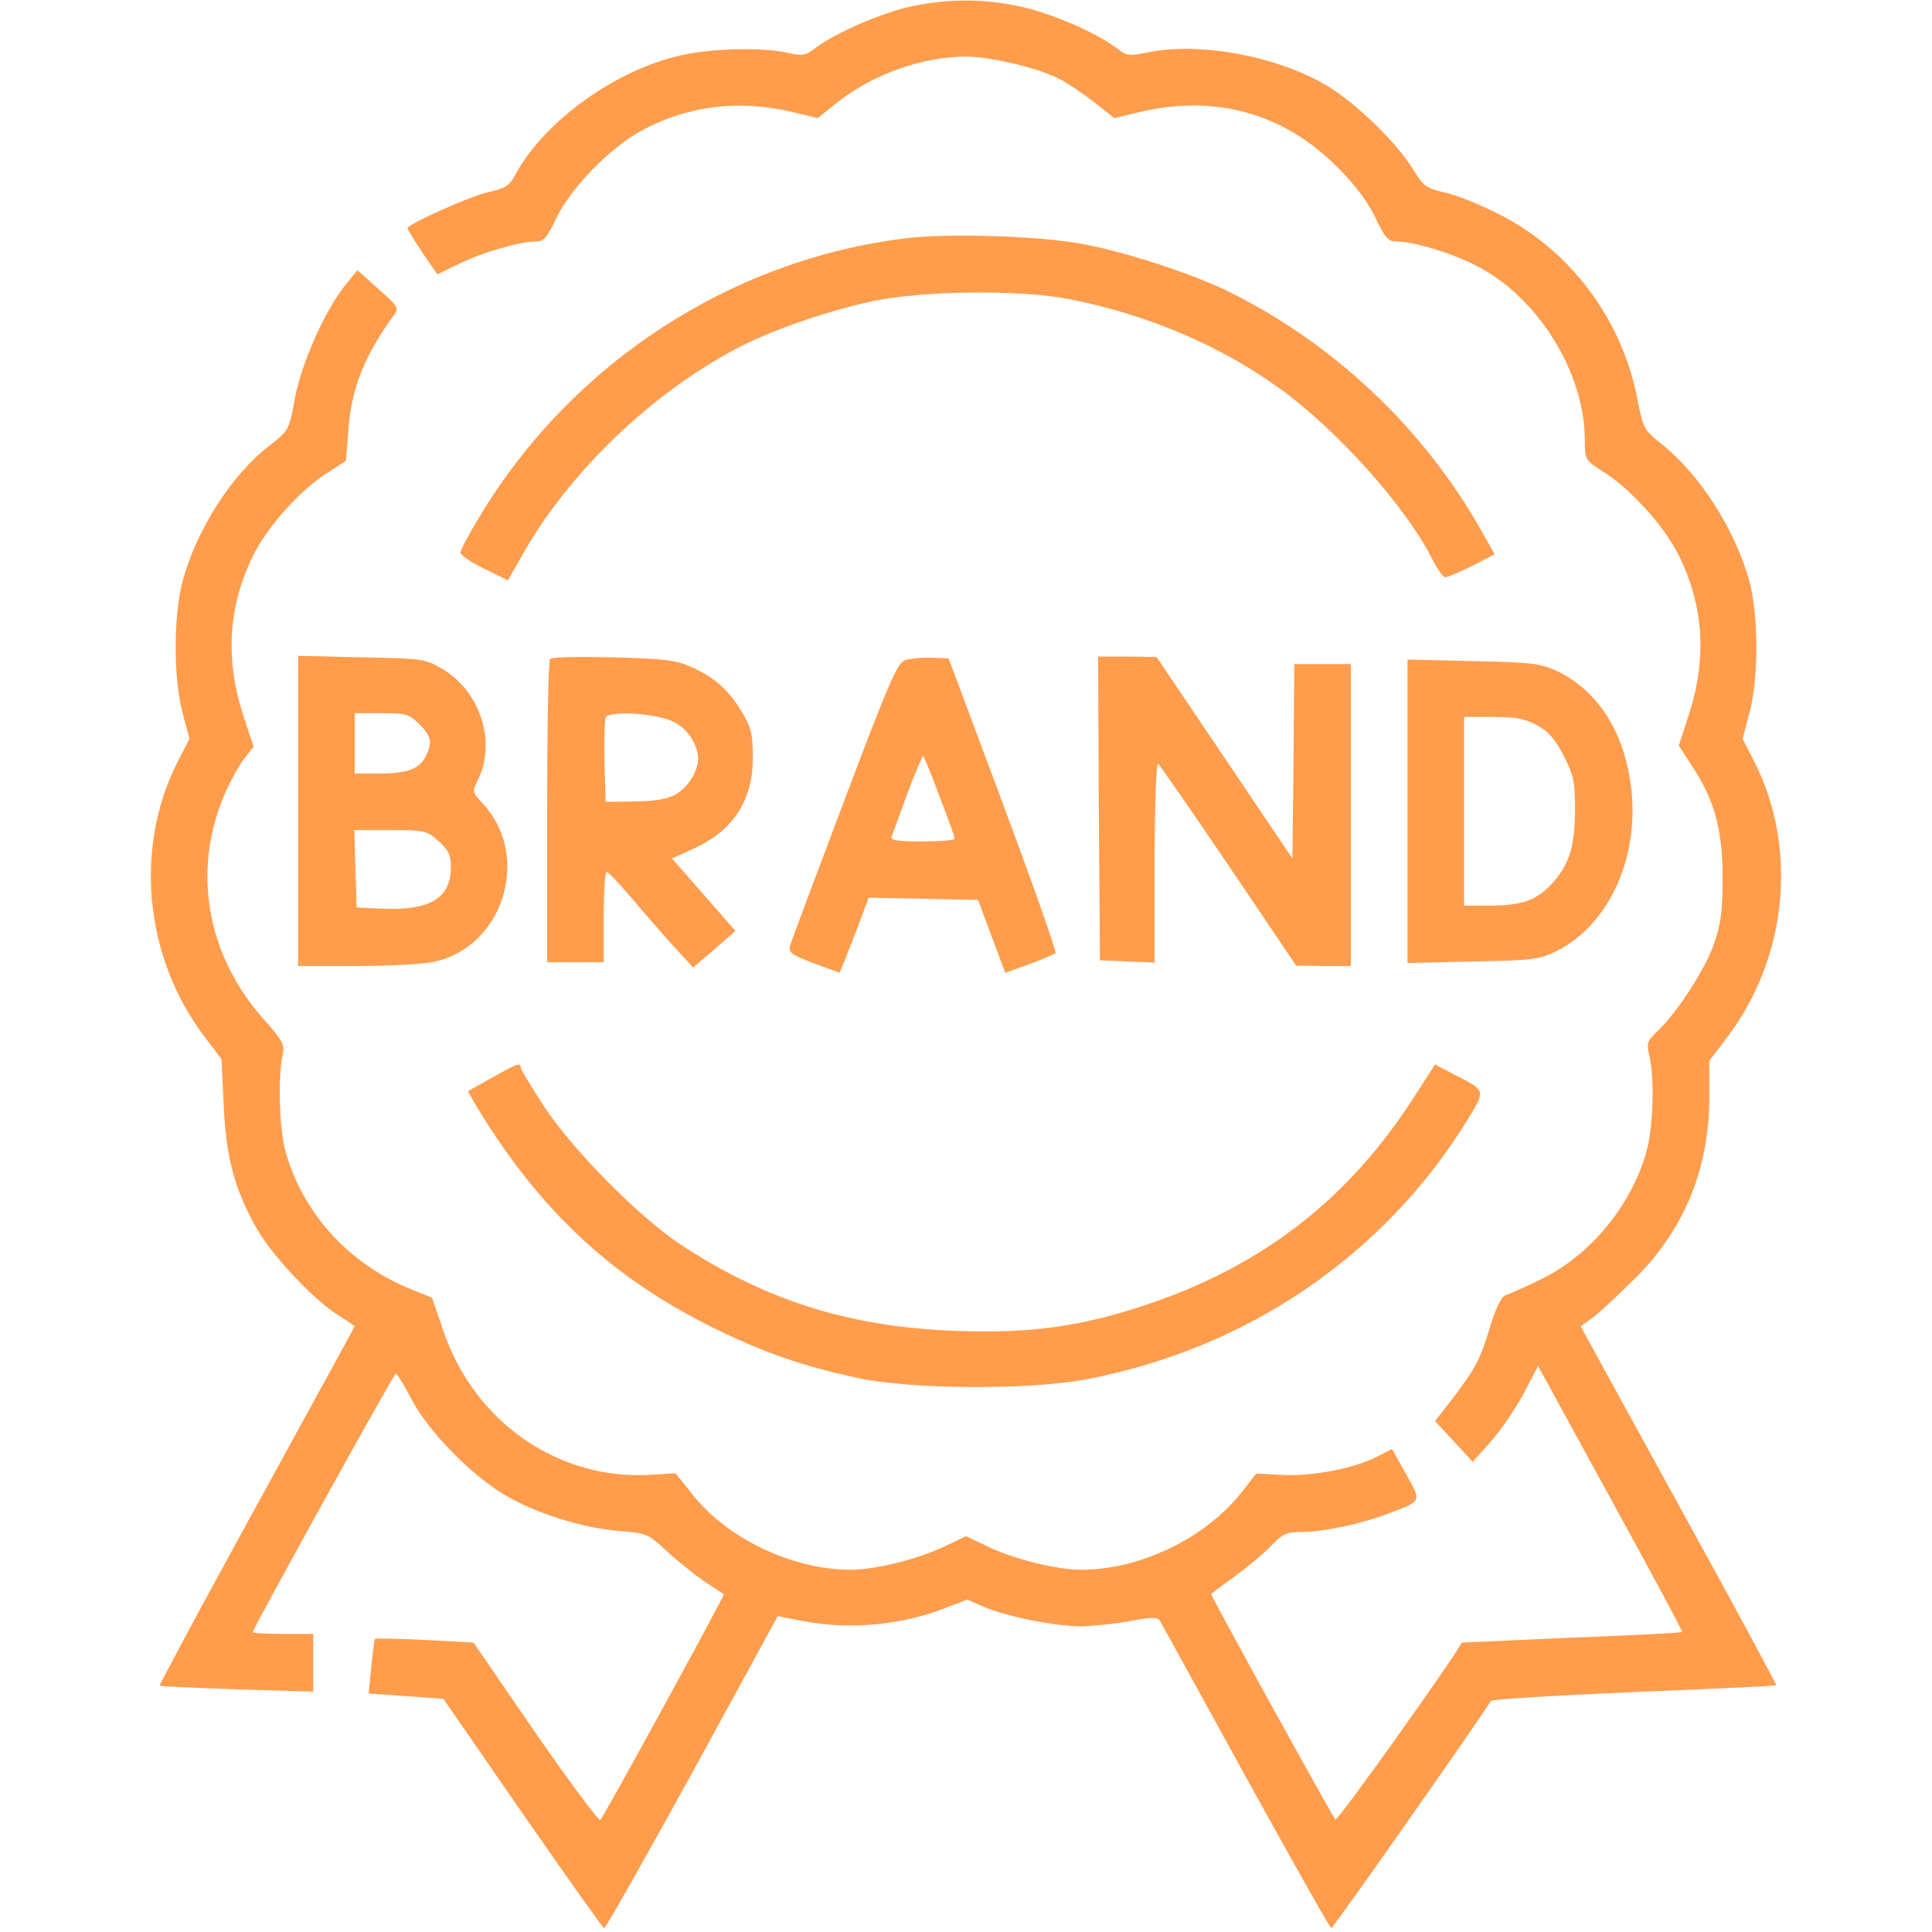 <svg width="70" height="70" viewBox="0 0 70 70" fill="none" xmlns="http://www.w3.org/2000/svg">
<path d="M33.018 0.232C31.965 0.451 30.283 1.189 29.586 1.709C29.176 2.023 29.08 2.037 28.547 1.914C27.658 1.709 25.812 1.75 24.705 1.996C22.299 2.529 19.715 4.389 18.662 6.344C18.457 6.727 18.293 6.836 17.691 6.959C16.994 7.123 14.766 8.121 14.766 8.271C14.766 8.312 15.012 8.709 15.299 9.146L15.846 9.939L16.639 9.557C17.473 9.146 18.826 8.75 19.414 8.75C19.701 8.75 19.824 8.613 20.166 7.889C20.672 6.809 22.176 5.277 23.324 4.689C24.965 3.828 26.77 3.609 28.656 4.047L29.627 4.279L30.365 3.691C31.623 2.693 33.428 2.051 35.014 2.051C35.889 2.051 37.611 2.461 38.377 2.857C38.678 3.008 39.238 3.391 39.648 3.705L40.373 4.279L41.344 4.047C44.064 3.418 46.539 4.115 48.467 6.07C49.109 6.699 49.574 7.342 49.834 7.889C50.176 8.613 50.299 8.75 50.586 8.75C51.201 8.75 52.541 9.146 53.457 9.611C55.699 10.732 57.422 13.48 57.422 15.955C57.422 16.666 57.422 16.666 58.147 17.131C59.131 17.76 60.32 19.1 60.826 20.125C61.742 21.971 61.852 23.898 61.168 25.963L60.826 27.016L61.305 27.754C62.125 28.998 62.412 30.051 62.412 31.787C62.412 33.004 62.357 33.469 62.098 34.207C61.77 35.137 60.772 36.682 60.047 37.365C59.678 37.721 59.65 37.803 59.76 38.254C59.951 39.06 59.897 40.756 59.678 41.631C59.158 43.627 57.613 45.514 55.781 46.375C55.221 46.648 54.66 46.895 54.537 46.935C54.4 46.977 54.195 47.4 54.004 48.016C53.635 49.26 53.484 49.533 52.664 50.627L51.994 51.488L52.678 52.227L53.361 52.965L54.018 52.227C54.387 51.816 54.92 51.023 55.207 50.49L55.727 49.492L58.352 54.291C59.801 56.93 60.977 59.117 60.949 59.131C60.922 59.158 59.131 59.254 56.943 59.336C54.77 59.432 52.978 59.514 52.965 59.514C52.568 60.238 48.453 66.008 48.385 65.926C48.275 65.816 43.887 57.859 43.887 57.764C43.887 57.736 44.27 57.449 44.748 57.107C45.213 56.766 45.814 56.273 46.06 56C46.471 55.576 46.621 55.508 47.154 55.508C47.947 55.508 49.342 55.207 50.312 54.838C51.529 54.373 51.516 54.428 50.941 53.402L50.435 52.5L49.902 52.773C49.068 53.197 47.619 53.484 46.512 53.443L45.514 53.389L44.994 54.059C43.668 55.74 41.303 56.875 39.184 56.875C38.295 56.875 36.805 56.506 35.861 56.068L35 55.658L34.139 56.068C33.195 56.506 31.705 56.875 30.816 56.875C28.697 56.875 26.291 55.727 25.02 54.059L24.473 53.375L23.666 53.43C20.289 53.676 17.199 51.557 16.064 48.221L15.654 47.018L14.875 46.703C12.592 45.773 10.924 43.9 10.322 41.631C10.117 40.81 10.076 38.978 10.24 38.213C10.322 37.844 10.24 37.707 9.557 36.928C7.465 34.59 6.945 31.486 8.162 28.725C8.34 28.314 8.641 27.768 8.832 27.508L9.187 27.057L8.832 25.977C8.148 23.898 8.258 21.984 9.174 20.125C9.666 19.113 10.869 17.76 11.84 17.145L12.537 16.693L12.619 15.627C12.715 14.096 13.207 12.879 14.273 11.416C14.465 11.156 14.424 11.102 13.713 10.473L12.947 9.789L12.564 10.268C11.826 11.129 10.938 13.111 10.691 14.396C10.473 15.6 10.459 15.6 9.762 16.146C8.395 17.199 7.123 19.182 6.617 21.055C6.289 22.285 6.275 24.514 6.604 25.785L6.863 26.77L6.426 27.617C4.854 30.734 5.236 34.686 7.396 37.543L8.025 38.377L8.107 40.072C8.189 41.945 8.504 43.107 9.311 44.529C9.857 45.486 11.307 47.031 12.182 47.605C12.551 47.838 12.851 48.043 12.851 48.057C12.851 48.07 11.252 50.982 9.297 54.551C7.342 58.105 5.77 61.045 5.783 61.072C5.811 61.1 7.082 61.154 8.586 61.209L11.348 61.291V60.252V59.199H10.254C9.652 59.199 9.16 59.172 9.16 59.131C9.16 59.008 14.273 49.766 14.342 49.766C14.383 49.766 14.643 50.176 14.902 50.682C15.49 51.83 17.09 53.471 18.32 54.182C19.469 54.852 21.096 55.357 22.408 55.467C23.406 55.549 23.475 55.562 24.131 56.178C24.514 56.533 25.129 57.025 25.498 57.285C25.881 57.531 26.195 57.75 26.223 57.764C26.264 57.805 21.902 65.775 21.752 65.939C21.697 65.994 20.645 64.572 19.4 62.781L17.158 59.514L15.395 59.418C14.424 59.377 13.604 59.35 13.59 59.377C13.562 59.404 13.508 59.855 13.453 60.389L13.357 61.359L14.711 61.455L16.064 61.551L18.936 65.707C20.521 67.99 21.848 69.863 21.889 69.863C21.943 69.863 23.379 67.32 25.088 64.217L28.178 58.557L29.094 58.734C30.789 59.062 32.689 58.885 34.303 58.242L35.041 57.955L35.67 58.228C36.518 58.584 38.24 58.926 39.197 58.926C39.635 58.912 40.428 58.83 40.947 58.734C41.658 58.598 41.932 58.584 42.014 58.707C42.068 58.789 43.463 61.332 45.131 64.367C46.799 67.389 48.193 69.863 48.234 69.863C48.303 69.863 53.252 62.809 54.018 61.633C54.059 61.565 56.397 61.428 59.199 61.305C62.016 61.195 64.326 61.086 64.353 61.059C64.381 61.045 62.795 58.105 60.826 54.537L57.272 48.057L57.723 47.728C57.969 47.537 58.666 46.895 59.268 46.293C61.059 44.488 61.934 42.315 61.934 39.703V38.432L62.59 37.57C64.764 34.686 65.147 30.748 63.574 27.617L63.137 26.77L63.397 25.785C63.725 24.514 63.711 22.285 63.383 21.055C62.877 19.209 61.592 17.199 60.225 16.105C59.555 15.572 59.541 15.545 59.309 14.383C58.748 11.539 56.861 9.037 54.318 7.766C53.635 7.41 52.746 7.055 52.336 6.973C51.68 6.822 51.57 6.74 51.201 6.139C50.641 5.209 49.15 3.746 48.098 3.117C46.307 2.037 43.449 1.504 41.576 1.9C40.906 2.037 40.838 2.037 40.428 1.723C39.689 1.162 37.994 0.438 36.887 0.219C35.588 -0.055 34.275 -0.041 33.018 0.232Z" fill="#FF9D4D"/>
<path d="M32.881 8.627C26.51 9.379 20.713 13.152 17.377 18.717C16.994 19.346 16.68 19.934 16.68 20.016C16.68 20.111 17.062 20.371 17.541 20.604L18.402 21.027L18.84 20.262C20.535 17.158 23.693 14.137 26.92 12.51C28.191 11.881 29.996 11.266 31.623 10.91C33.482 10.527 36.941 10.486 38.76 10.842C41.535 11.389 44.16 12.496 46.279 14.014C48.398 15.518 50.914 18.32 51.898 20.262C52.076 20.631 52.295 20.918 52.363 20.918C52.445 20.918 52.883 20.727 53.334 20.508L54.154 20.084L53.717 19.305C51.625 15.572 48.426 12.523 44.584 10.596C43.23 9.926 40.688 9.092 39.102 8.818C37.516 8.545 34.371 8.449 32.881 8.627Z" fill="#FF9D4D"/>
<path d="M10.801 29.381V35H12.92C14.068 35 15.34 34.932 15.723 34.85C18.252 34.303 19.264 31.008 17.486 29.107C17.117 28.711 17.104 28.67 17.295 28.301C18.006 26.92 17.418 25.047 16.01 24.227C15.408 23.871 15.285 23.857 13.098 23.816L10.801 23.762V29.381ZM15.19 26.236C15.627 26.674 15.668 26.879 15.435 27.385C15.217 27.85 14.766 28.027 13.74 28.027H12.852V26.934V25.84H13.822C14.711 25.84 14.82 25.867 15.19 26.236ZM15.887 30.475C16.242 30.789 16.338 30.98 16.338 31.404C16.338 32.539 15.586 33.004 13.836 32.922L12.92 32.881L12.879 31.473L12.838 30.078H14.137C15.381 30.078 15.463 30.092 15.887 30.475Z" fill="#FF9D4D"/>
<path d="M19.934 23.871C19.865 23.926 19.824 26.428 19.824 29.422V34.863H20.85H21.875V33.223C21.875 32.32 21.916 31.582 21.984 31.596C22.039 31.596 22.408 31.979 22.805 32.443C23.188 32.908 23.871 33.688 24.309 34.18L25.115 35.055L25.881 34.398L26.646 33.728L25.498 32.416L24.35 31.104L25.129 30.748C26.551 30.105 27.275 29.012 27.275 27.48C27.275 26.619 27.221 26.359 26.906 25.84C26.428 25.02 25.908 24.555 25.088 24.186C24.5 23.912 24.117 23.871 22.217 23.816C21.014 23.789 19.988 23.803 19.934 23.871ZM24.432 26.168C24.91 26.4 25.293 27.002 25.293 27.48C25.293 27.959 24.91 28.561 24.432 28.807C24.145 28.957 23.652 29.039 22.969 29.039L21.943 29.053L21.902 27.631C21.889 26.838 21.902 26.113 21.943 26.004C22.039 25.73 23.83 25.84 24.432 26.168Z" fill="#FF9D4D"/>
<path d="M32.812 23.912C32.525 23.994 32.266 24.568 30.598 28.984C29.559 31.732 28.67 34.098 28.629 34.262C28.561 34.522 28.67 34.59 29.49 34.904L30.42 35.246L30.57 34.891C30.652 34.685 30.885 34.07 31.104 33.523L31.473 32.525L33.455 32.566L35.438 32.607L35.93 33.934L36.422 35.246L37.297 34.932C37.775 34.754 38.199 34.576 38.24 34.535C38.295 34.494 37.434 32.074 36.353 29.162L34.371 23.857L33.77 23.83C33.428 23.816 33.004 23.857 32.812 23.912ZM34.043 28.861C34.344 29.641 34.59 30.324 34.59 30.379C34.59 30.447 34.057 30.488 33.414 30.488C32.525 30.488 32.252 30.447 32.307 30.311C32.334 30.229 32.594 29.518 32.881 28.738C33.168 27.973 33.428 27.371 33.455 27.398C33.482 27.426 33.756 28.082 34.043 28.861Z" fill="#FF9D4D"/>
<path d="M39.812 29.285L39.853 34.795L40.852 34.836L41.836 34.877V31.24C41.836 29.244 41.891 27.631 41.959 27.672C42.014 27.713 43.176 29.381 44.516 31.363L46.963 34.986L47.961 35H48.945V29.531V24.062H47.92H46.895L46.867 27.576L46.826 31.104L44.365 27.453L41.904 23.803L40.838 23.789H39.785L39.812 29.285Z" fill="#FF9D4D"/>
<path d="M50.996 29.395V34.891L53.361 34.836C55.522 34.795 55.768 34.768 56.383 34.467C58.338 33.496 59.459 30.953 59.076 28.355C58.789 26.4 57.832 24.965 56.342 24.281C55.795 24.035 55.412 23.994 53.361 23.953L50.996 23.898V29.395ZM55.713 26.291C56.109 26.51 56.369 26.811 56.656 27.385C57.012 28.068 57.066 28.328 57.066 29.299C57.066 30.611 56.875 31.281 56.287 31.951C55.713 32.607 55.166 32.812 54.004 32.812H53.047V29.395V25.977H54.113C54.947 25.977 55.275 26.045 55.713 26.291Z" fill="#FF9D4D"/>
<path d="M17.801 39.06L16.953 39.539L17.24 40.045C19.523 43.832 22.162 46.307 25.908 48.139C27.754 49.041 29.08 49.492 31.09 49.93C32.99 50.34 37.256 50.367 39.307 49.984C45.158 48.891 50.162 45.486 53.184 40.551C53.84 39.471 53.853 39.525 52.623 38.897L51.994 38.568L51.228 39.758C48.836 43.477 45.705 45.897 41.44 47.305C39.115 48.07 37.338 48.316 34.658 48.221C30.816 48.084 27.781 47.141 24.678 45.103C23.16 44.105 20.754 41.672 19.701 40.072C19.25 39.375 18.867 38.746 18.867 38.678C18.867 38.486 18.73 38.541 17.801 39.06Z" fill="#FF9D4D"/>
</svg>
